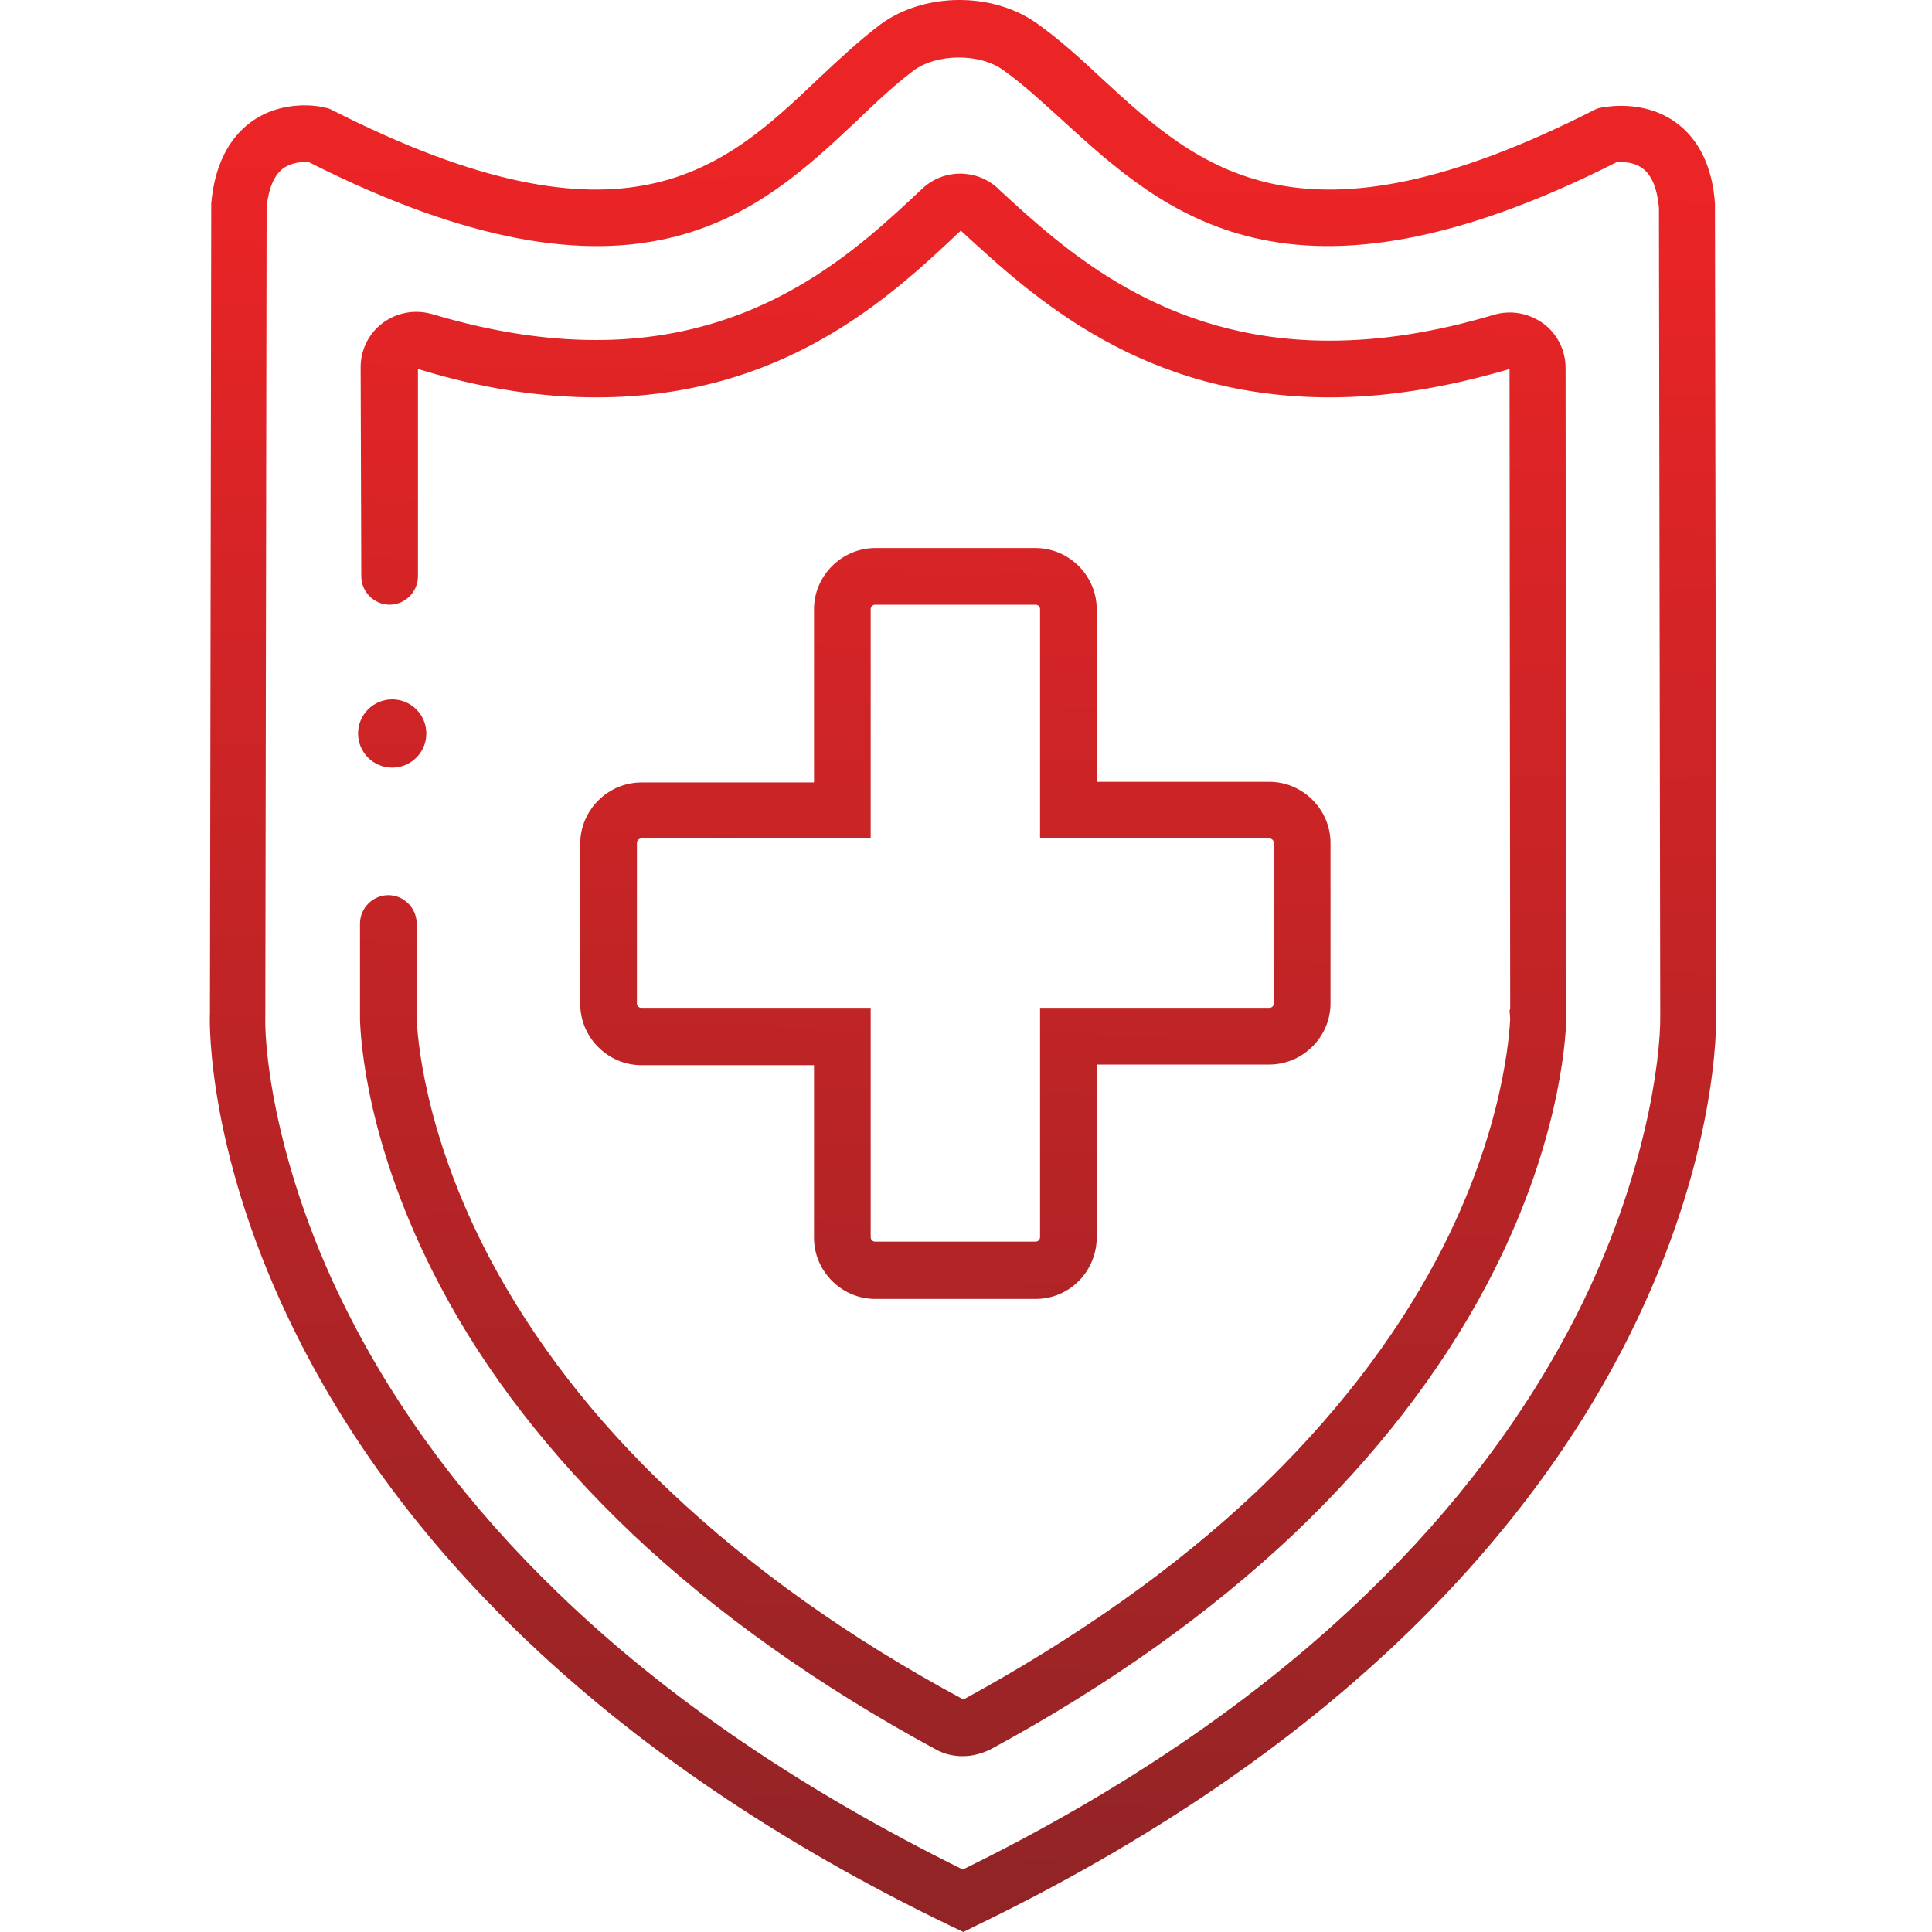 <?xml version="1.0" encoding="utf-8"?>
<!-- Generator: Adobe Illustrator 21.1.0, SVG Export Plug-In . SVG Version: 6.00 Build 0)  -->
<svg version="1.1" id="Layer_1" xmlns="http://www.w3.org/2000/svg" xmlns:xlink="http://www.w3.org/1999/xlink" x="0px" y="0px"
	 viewBox="0 0 300 300" style="enable-background:new 0 0 300 300;" xml:space="preserve">
<style type="text/css">
	.st0{fill:url(#SVGID_1_);}
	.st1{fill:url(#SVGID_2_);}
	.st2{fill:url(#SVGID_3_);}
	.st3{fill:url(#SVGID_4_);}
</style>
<g>
	<linearGradient id="SVGID_1_" gradientUnits="userSpaceOnUse" x1="151.257" y1="27.468" x2="144.958" y2="289.926">
		<stop  offset="0" style="stop-color:#EB2426"/>
		<stop  offset="1" style="stop-color:#932426"/>
	</linearGradient>
	<path class="st0" d="M149.6,300l-1.9-0.9c-26.8-12.9-49.4-28.3-67.4-45.8c-14.5-14.1-26-29.5-34.2-45.9
		c-13.8-27.5-13.6-48.3-13.5-50l0.2-125.6l0-0.2c0.5-5.7,2.6-10,6.1-12.6c5-3.7,10.9-2.5,11.5-2.3l0.5,0.1l0.5,0.2
		c45.9,23.4,61.1,9.1,75.7-4.8c3.2-3,6.3-5.9,9.6-8.4c6.8-5,17.5-5.1,24.4-0.1c3.5,2.5,6.7,5.4,10,8.5c15.1,13.9,30.7,28.2,76.6,4.8
		l0.5-0.2l0.5-0.1c0.6-0.1,6.5-1.3,11.5,2.3c3.6,2.6,5.7,6.9,6.1,12.6l0,0.4l0.2,125.4c0,1.7,0.3,22.4-13.5,50
		c-8.2,16.4-19.7,31.8-34.2,45.9c-18,17.5-40.7,32.9-67.4,45.8L149.6,300z M41.4,32.2l-0.2,125.4c-0.2,6.8,2.2,25.4,12.9,46.4
		c7.8,15.4,18.7,30,32.5,43.3c16.8,16.3,38,30.7,62.9,43c24.9-12.2,46.1-26.7,62.9-43c13.8-13.3,24.7-27.9,32.5-43.3
		c10.6-21,13-39.5,12.9-46.4l0-0.1l-0.2-125.3c-0.3-3-1.1-5-2.6-6.1c-1.4-1-3.2-1-4-0.9c-50.9,25.7-70.3,7.8-86-6.5
		c-3.2-2.9-6.1-5.6-9.2-7.8c-3.7-2.7-10.4-2.6-14,0.1c-2.9,2.2-5.8,4.9-8.8,7.8C117.9,33,98.9,50.9,48,25.2c-0.8-0.1-2.6-0.1-4.1,1
		C42.6,27.2,41.7,29.2,41.4,32.2z"/>
	<linearGradient id="SVGID_2_" gradientUnits="userSpaceOnUse" x1="151.537" y1="27.475" x2="145.238" y2="289.933">
		<stop  offset="0" style="stop-color:#EB2426"/>
		<stop  offset="1" style="stop-color:#932426"/>
	</linearGradient>
	<path class="st1" d="M149.5,272.7c-1.4,0-2.8-0.3-4.1-1c-18.3-9.9-34.3-21.3-47.3-33.6c-12.5-11.9-22.6-24.8-29.8-38.5
		C56.9,178,56,161.4,55.9,158.3l0-0.4l0-0.1l0-14.4c0-2.4,2-4.4,4.4-4.4c0,0,0,0,0,0c2.4,0,4.4,2,4.4,4.4l0,14.8
		c0.1,2.1,0.9,17.4,11.4,37.3c6.8,12.8,16.2,25,28.1,36.2c12.5,11.8,27.7,22.7,45.4,32.2c17.6-9.6,32.9-20.4,45.4-32.2
		c11.8-11.2,21.3-23.4,28.1-36.2c10.6-20,11.3-35.6,11.4-37.3l-0.1-1.3l0.1-0.2l-0.1-99.4c-9.9,2.9-19,4.4-27.9,4.4
		c-29.2,0-46-15.5-57.1-25.7l-0.2-0.2c-10.9,10.3-27.5,25.9-56.6,25.9c-8.8,0-17.9-1.4-27.7-4.4l0,32.2c0,2.4-2,4.4-4.4,4.4
		c0,0,0,0,0,0c-2.4,0-4.4-2-4.4-4.4L56,57c0-2.7,1.3-5.3,3.5-6.9c2.2-1.6,5-2.1,7.7-1.3c9.1,2.7,17.4,4,25.4,4
		c25.7,0,40.7-14.2,50.6-23.5l0,0c3.3-3.1,8.4-3.1,11.7-0.1l0.3,0.3c10.1,9.3,25.4,23.4,51.2,23.4c8.1,0,16.4-1.3,25.5-4
		c2.7-0.8,5.4-0.3,7.7,1.3c2.2,1.6,3.5,4.2,3.5,6.9l0.1,101c0,0.1,0,0.1,0,0.2l0,0.1c0,0,0,0,0,0.1c-0.1,3.1-1.1,19.8-12.4,41.1
		c-7.2,13.6-17.3,26.6-29.8,38.5c-13.1,12.4-29,23.7-47.3,33.6C152.4,272.3,151,272.7,149.5,272.7z"/>
	<linearGradient id="SVGID_3_" gradientUnits="userSpaceOnUse" x1="151.161" y1="27.466" x2="144.862" y2="289.924">
		<stop  offset="0" style="stop-color:#EB2426"/>
		<stop  offset="1" style="stop-color:#932426"/>
	</linearGradient>
	<path class="st2" d="M160.8,201.7h-24.9c-5.2,0-9.5-4.3-9.5-9.5v-26.8H99.6c-5.2,0-9.5-4.3-9.5-9.5v-24.9c0-5.2,4.3-9.5,9.5-9.5
		h26.8V94.6c0-5.2,4.3-9.5,9.5-9.5h24.9c5.2,0,9.5,4.3,9.5,9.5v26.8h26.8c5.2,0,9.5,4.3,9.5,9.5v24.9c0,5.2-4.3,9.5-9.5,9.5h-26.8
		v26.8C170.3,197.4,166.1,201.7,160.8,201.7z M99.6,130.2c-0.4,0-0.7,0.3-0.7,0.7v24.9c0,0.4,0.3,0.7,0.7,0.7h35.6v35.6
		c0,0.4,0.3,0.7,0.7,0.7h24.9c0.4,0,0.7-0.3,0.7-0.7v-35.6h35.6c0.4,0,0.7-0.3,0.7-0.7v-24.9c0-0.4-0.3-0.7-0.7-0.7h-35.6V94.6
		c0-0.4-0.3-0.7-0.7-0.7h-24.9c-0.4,0-0.7,0.3-0.7,0.7v35.6H99.6z"/>
	<linearGradient id="SVGID_4_" gradientUnits="userSpaceOnUse" x1="63.046" y1="25.351" x2="56.747" y2="287.809">
		<stop  offset="0" style="stop-color:#EB2426"/>
		<stop  offset="1" style="stop-color:#932426"/>
	</linearGradient>
	<circle class="st3" cx="60.9" cy="113.9" r="5.3"/>
</g>
</svg>
